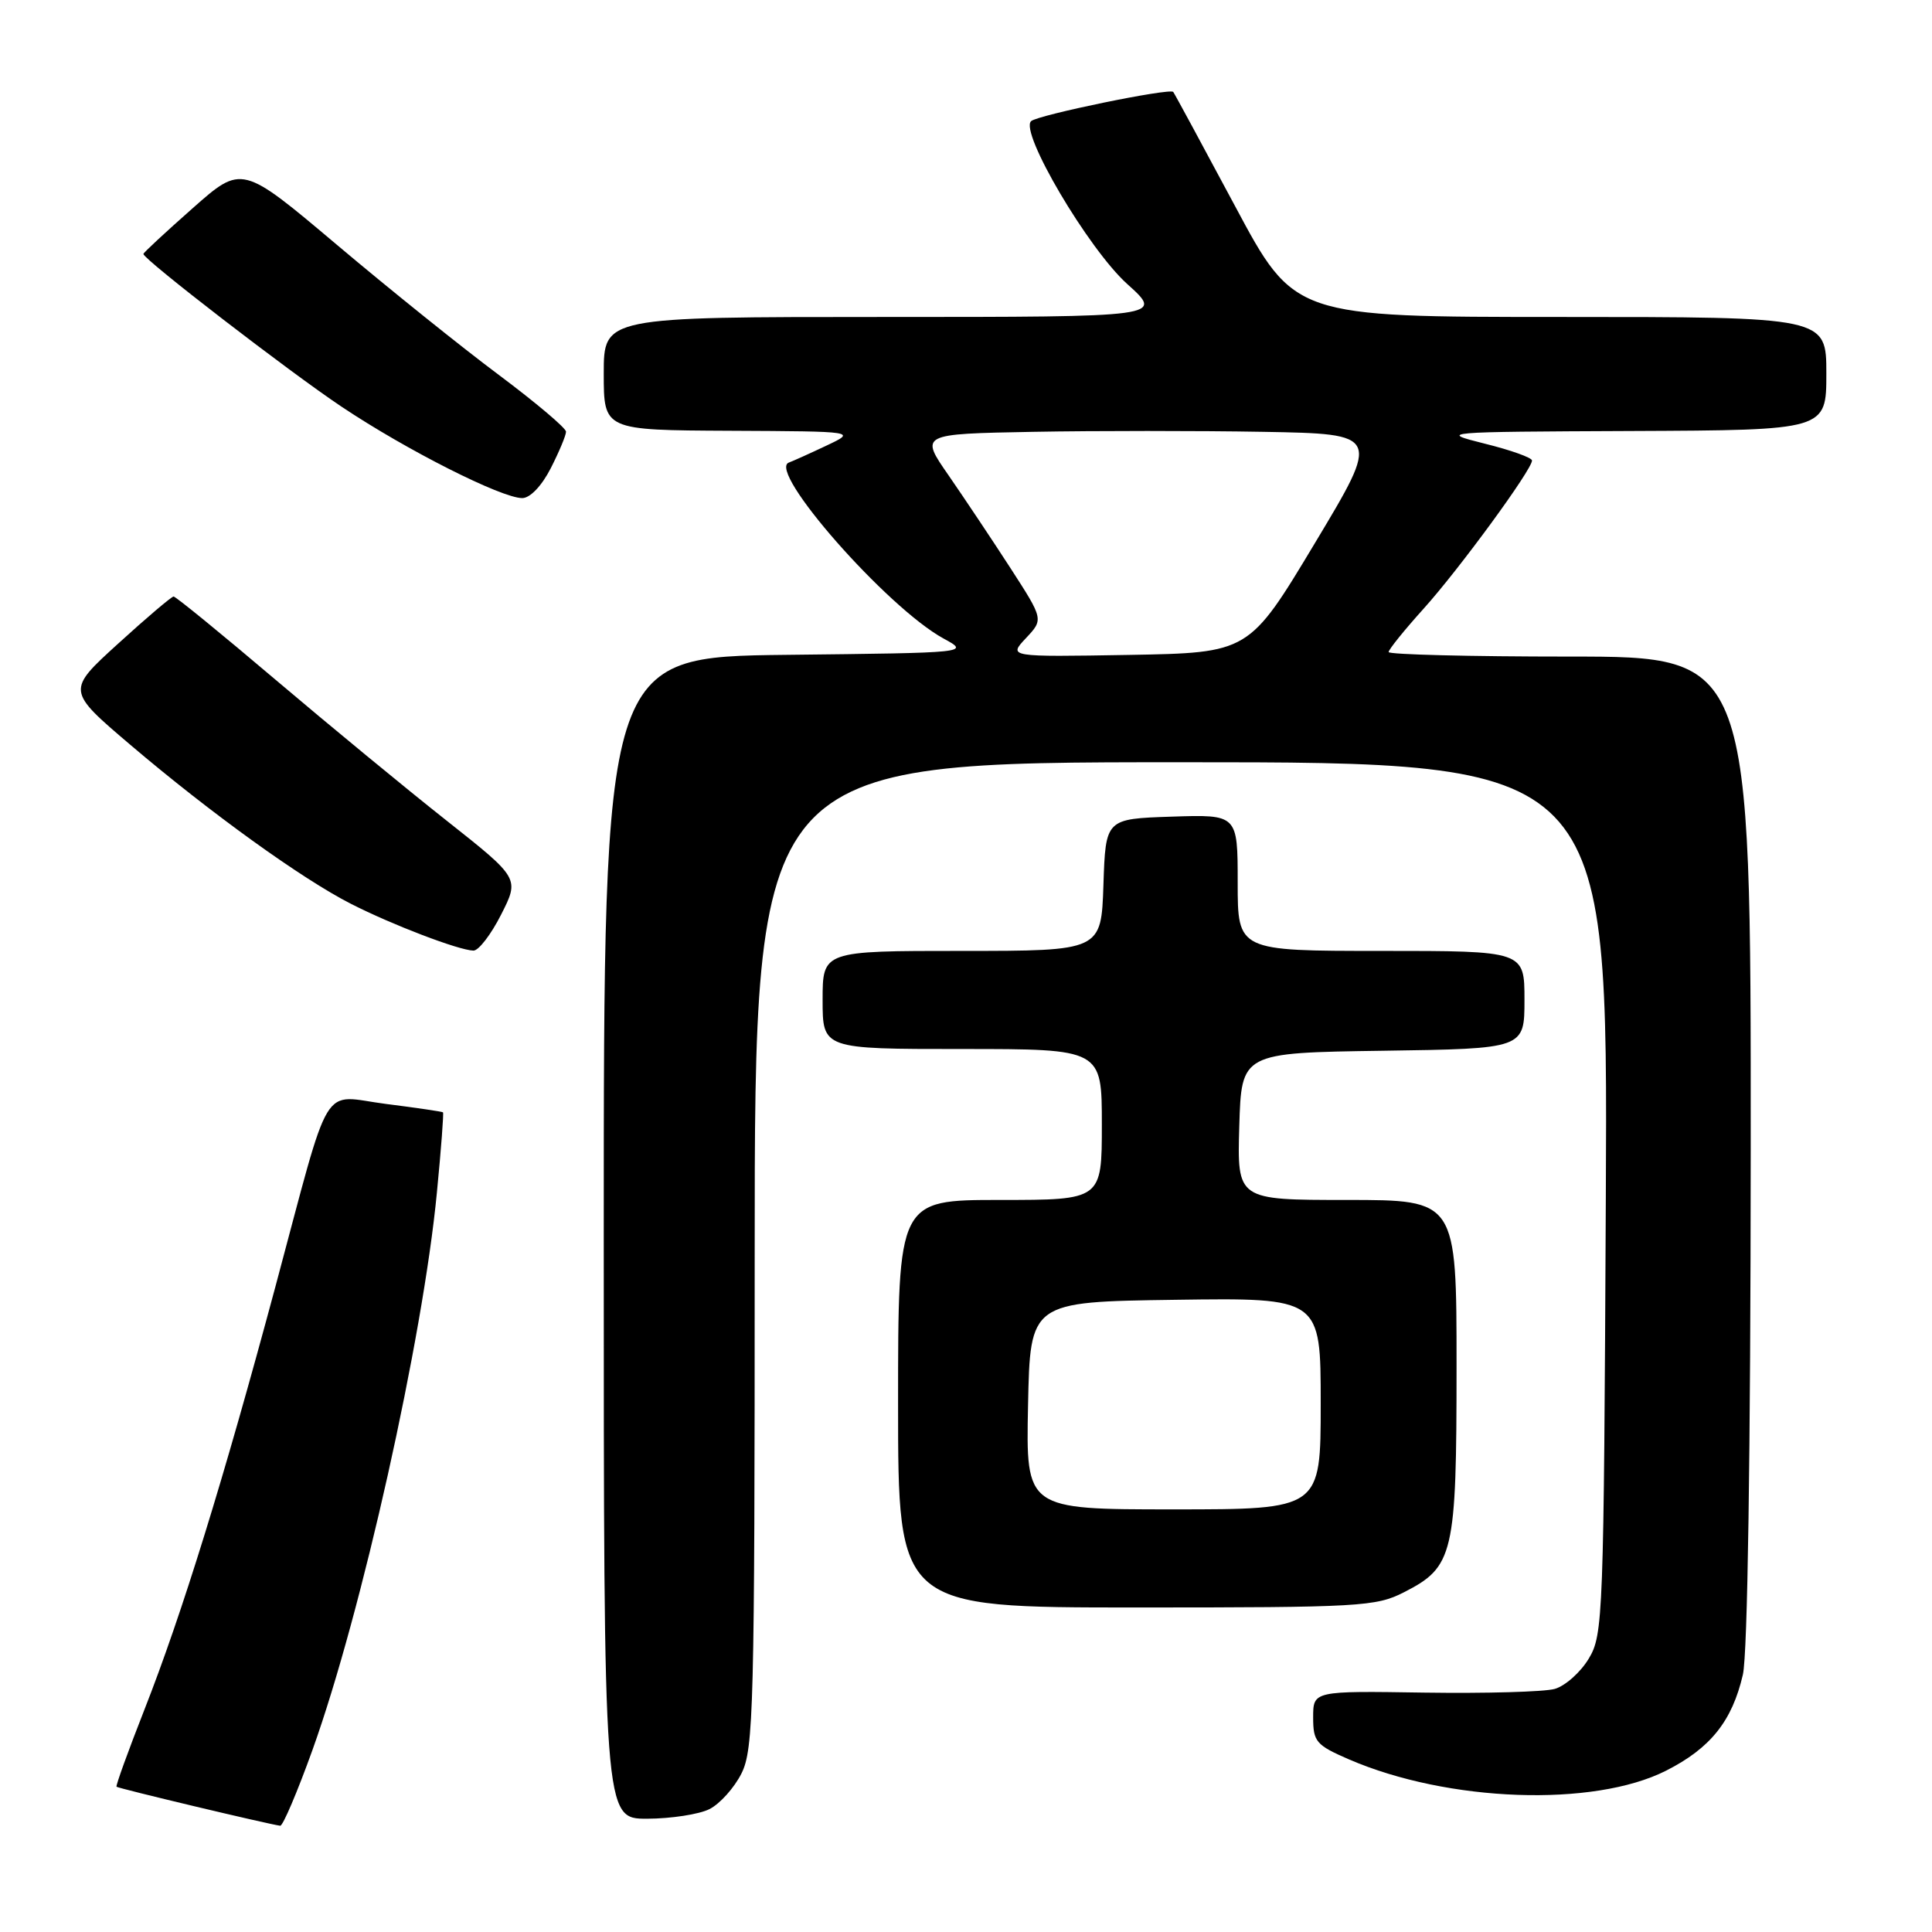 <?xml version="1.0" encoding="UTF-8" standalone="no"?>
<!DOCTYPE svg PUBLIC "-//W3C//DTD SVG 1.1//EN" "http://www.w3.org/Graphics/SVG/1.1/DTD/svg11.dtd" >
<svg xmlns="http://www.w3.org/2000/svg" xmlns:xlink="http://www.w3.org/1999/xlink" version="1.1" viewBox="0 0 256 256">
 <g >
 <path fill="currentColor"
d=" M 41.40 231.89 C 47.91 213.76 56.03 177.40 57.89 158.03 C 58.45 152.28 58.81 147.49 58.70 147.39 C 58.59 147.29 55.20 146.79 51.16 146.28 C 42.38 145.16 44.02 142.44 36.49 170.50 C 29.60 196.14 24.09 213.93 19.15 226.50 C 16.99 232.00 15.32 236.61 15.44 236.75 C 15.64 236.97 35.52 241.71 37.13 241.92 C 37.48 241.96 39.40 237.45 41.40 231.89 Z  M 94.00 239.72 C 95.38 239.03 97.29 236.90 98.25 234.99 C 99.86 231.77 100.00 226.37 100.00 166.25 C 100.00 101.00 100.00 101.00 156.53 101.00 C 213.06 101.00 213.06 101.00 212.78 158.75 C 212.51 214.37 212.43 216.62 210.51 219.79 C 209.42 221.60 207.39 223.40 206.01 223.79 C 204.63 224.18 196.86 224.40 188.75 224.28 C 174.00 224.05 174.00 224.05 174.00 227.56 C 174.00 230.79 174.38 231.23 178.75 233.13 C 191.88 238.80 211.16 239.49 220.77 234.62 C 226.65 231.64 229.52 228.05 230.94 221.90 C 231.57 219.17 231.96 192.71 231.98 152.25 C 232.00 87.00 232.00 87.00 208.00 87.00 C 194.80 87.00 184.00 86.73 184.00 86.40 C 184.00 86.07 186.09 83.48 188.64 80.65 C 193.36 75.41 203.00 62.23 203.00 61.02 C 203.00 60.65 200.19 59.64 196.75 58.79 C 190.57 57.24 190.80 57.22 216.25 57.11 C 242.00 57.00 242.00 57.00 242.00 49.50 C 242.00 42.00 242.00 42.00 206.75 42.00 C 171.50 42.00 171.50 42.00 163.62 27.25 C 159.28 19.14 155.61 12.36 155.46 12.18 C 155.00 11.64 137.56 15.23 136.63 16.05 C 135.06 17.47 144.21 32.99 149.36 37.63 C 154.22 42.00 154.22 42.00 117.11 42.00 C 80.00 42.00 80.00 42.00 80.00 49.50 C 80.00 57.00 80.00 57.00 96.75 57.08 C 113.50 57.16 113.50 57.16 109.50 59.05 C 107.30 60.09 105.06 61.10 104.53 61.29 C 101.58 62.36 117.56 80.54 125.03 84.61 C 128.50 86.50 128.50 86.50 104.25 86.77 C 80.00 87.04 80.00 87.04 80.00 164.02 C 80.00 241.00 80.00 241.00 85.75 240.99 C 88.91 240.98 92.62 240.41 94.00 239.72 Z  M 186.02 210.99 C 192.63 207.62 193.00 206.02 193.00 181.05 C 193.00 159.00 193.00 159.00 178.46 159.00 C 163.93 159.00 163.93 159.00 164.21 149.25 C 164.50 139.50 164.50 139.50 183.25 139.23 C 202.00 138.96 202.00 138.96 202.00 132.48 C 202.00 126.00 202.00 126.00 183.00 126.00 C 164.00 126.00 164.00 126.00 164.00 116.96 C 164.00 107.92 164.00 107.92 155.25 108.21 C 146.50 108.50 146.50 108.50 146.21 117.25 C 145.92 126.00 145.92 126.00 127.46 126.00 C 109.00 126.00 109.00 126.00 109.00 132.50 C 109.00 139.00 109.00 139.00 127.50 139.00 C 146.00 139.00 146.00 139.00 146.00 149.00 C 146.00 159.00 146.00 159.00 132.50 159.00 C 119.00 159.00 119.00 159.00 119.00 186.00 C 119.00 213.00 119.00 213.00 150.54 213.00 C 180.16 213.00 182.32 212.88 186.02 210.99 Z  M 66.40 121.19 C 68.84 116.38 68.84 116.38 59.17 108.73 C 53.85 104.53 43.65 96.12 36.50 90.06 C 29.35 83.99 23.27 79.03 23.00 79.04 C 22.73 79.05 19.42 81.85 15.66 85.28 C 8.82 91.50 8.82 91.50 17.28 98.70 C 27.87 107.71 39.98 116.44 46.50 119.76 C 51.95 122.54 60.77 125.91 62.73 125.96 C 63.41 125.98 65.06 123.84 66.40 121.19 Z  M 72.98 62.04 C 74.09 59.86 75.00 57.69 75.00 57.20 C 75.00 56.72 70.99 53.34 66.10 49.68 C 61.20 46.03 51.54 38.26 44.63 32.43 C 32.05 21.82 32.05 21.82 25.53 27.59 C 21.94 30.76 19.00 33.49 19.00 33.65 C 19.00 34.36 38.27 49.22 45.29 53.91 C 53.86 59.64 66.45 66.00 69.20 66.00 C 70.24 66.00 71.78 64.39 72.98 62.04 Z  M 135.94 84.56 C 138.28 82.07 138.28 82.07 133.90 75.29 C 131.48 71.55 127.79 66.03 125.70 63.00 C 121.88 57.50 121.88 57.50 136.88 57.22 C 145.13 57.07 158.86 57.07 167.40 57.22 C 182.92 57.50 182.92 57.50 174.21 72.00 C 165.50 86.50 165.50 86.50 149.55 86.78 C 133.60 87.05 133.60 87.05 135.94 84.56 Z  M 136.22 186.25 C 136.50 172.50 136.50 172.50 155.75 172.23 C 175.00 171.96 175.00 171.96 175.00 185.98 C 175.00 200.00 175.00 200.00 155.47 200.00 C 135.94 200.00 135.94 200.00 136.22 186.25 Z "/>
</g>
</svg>